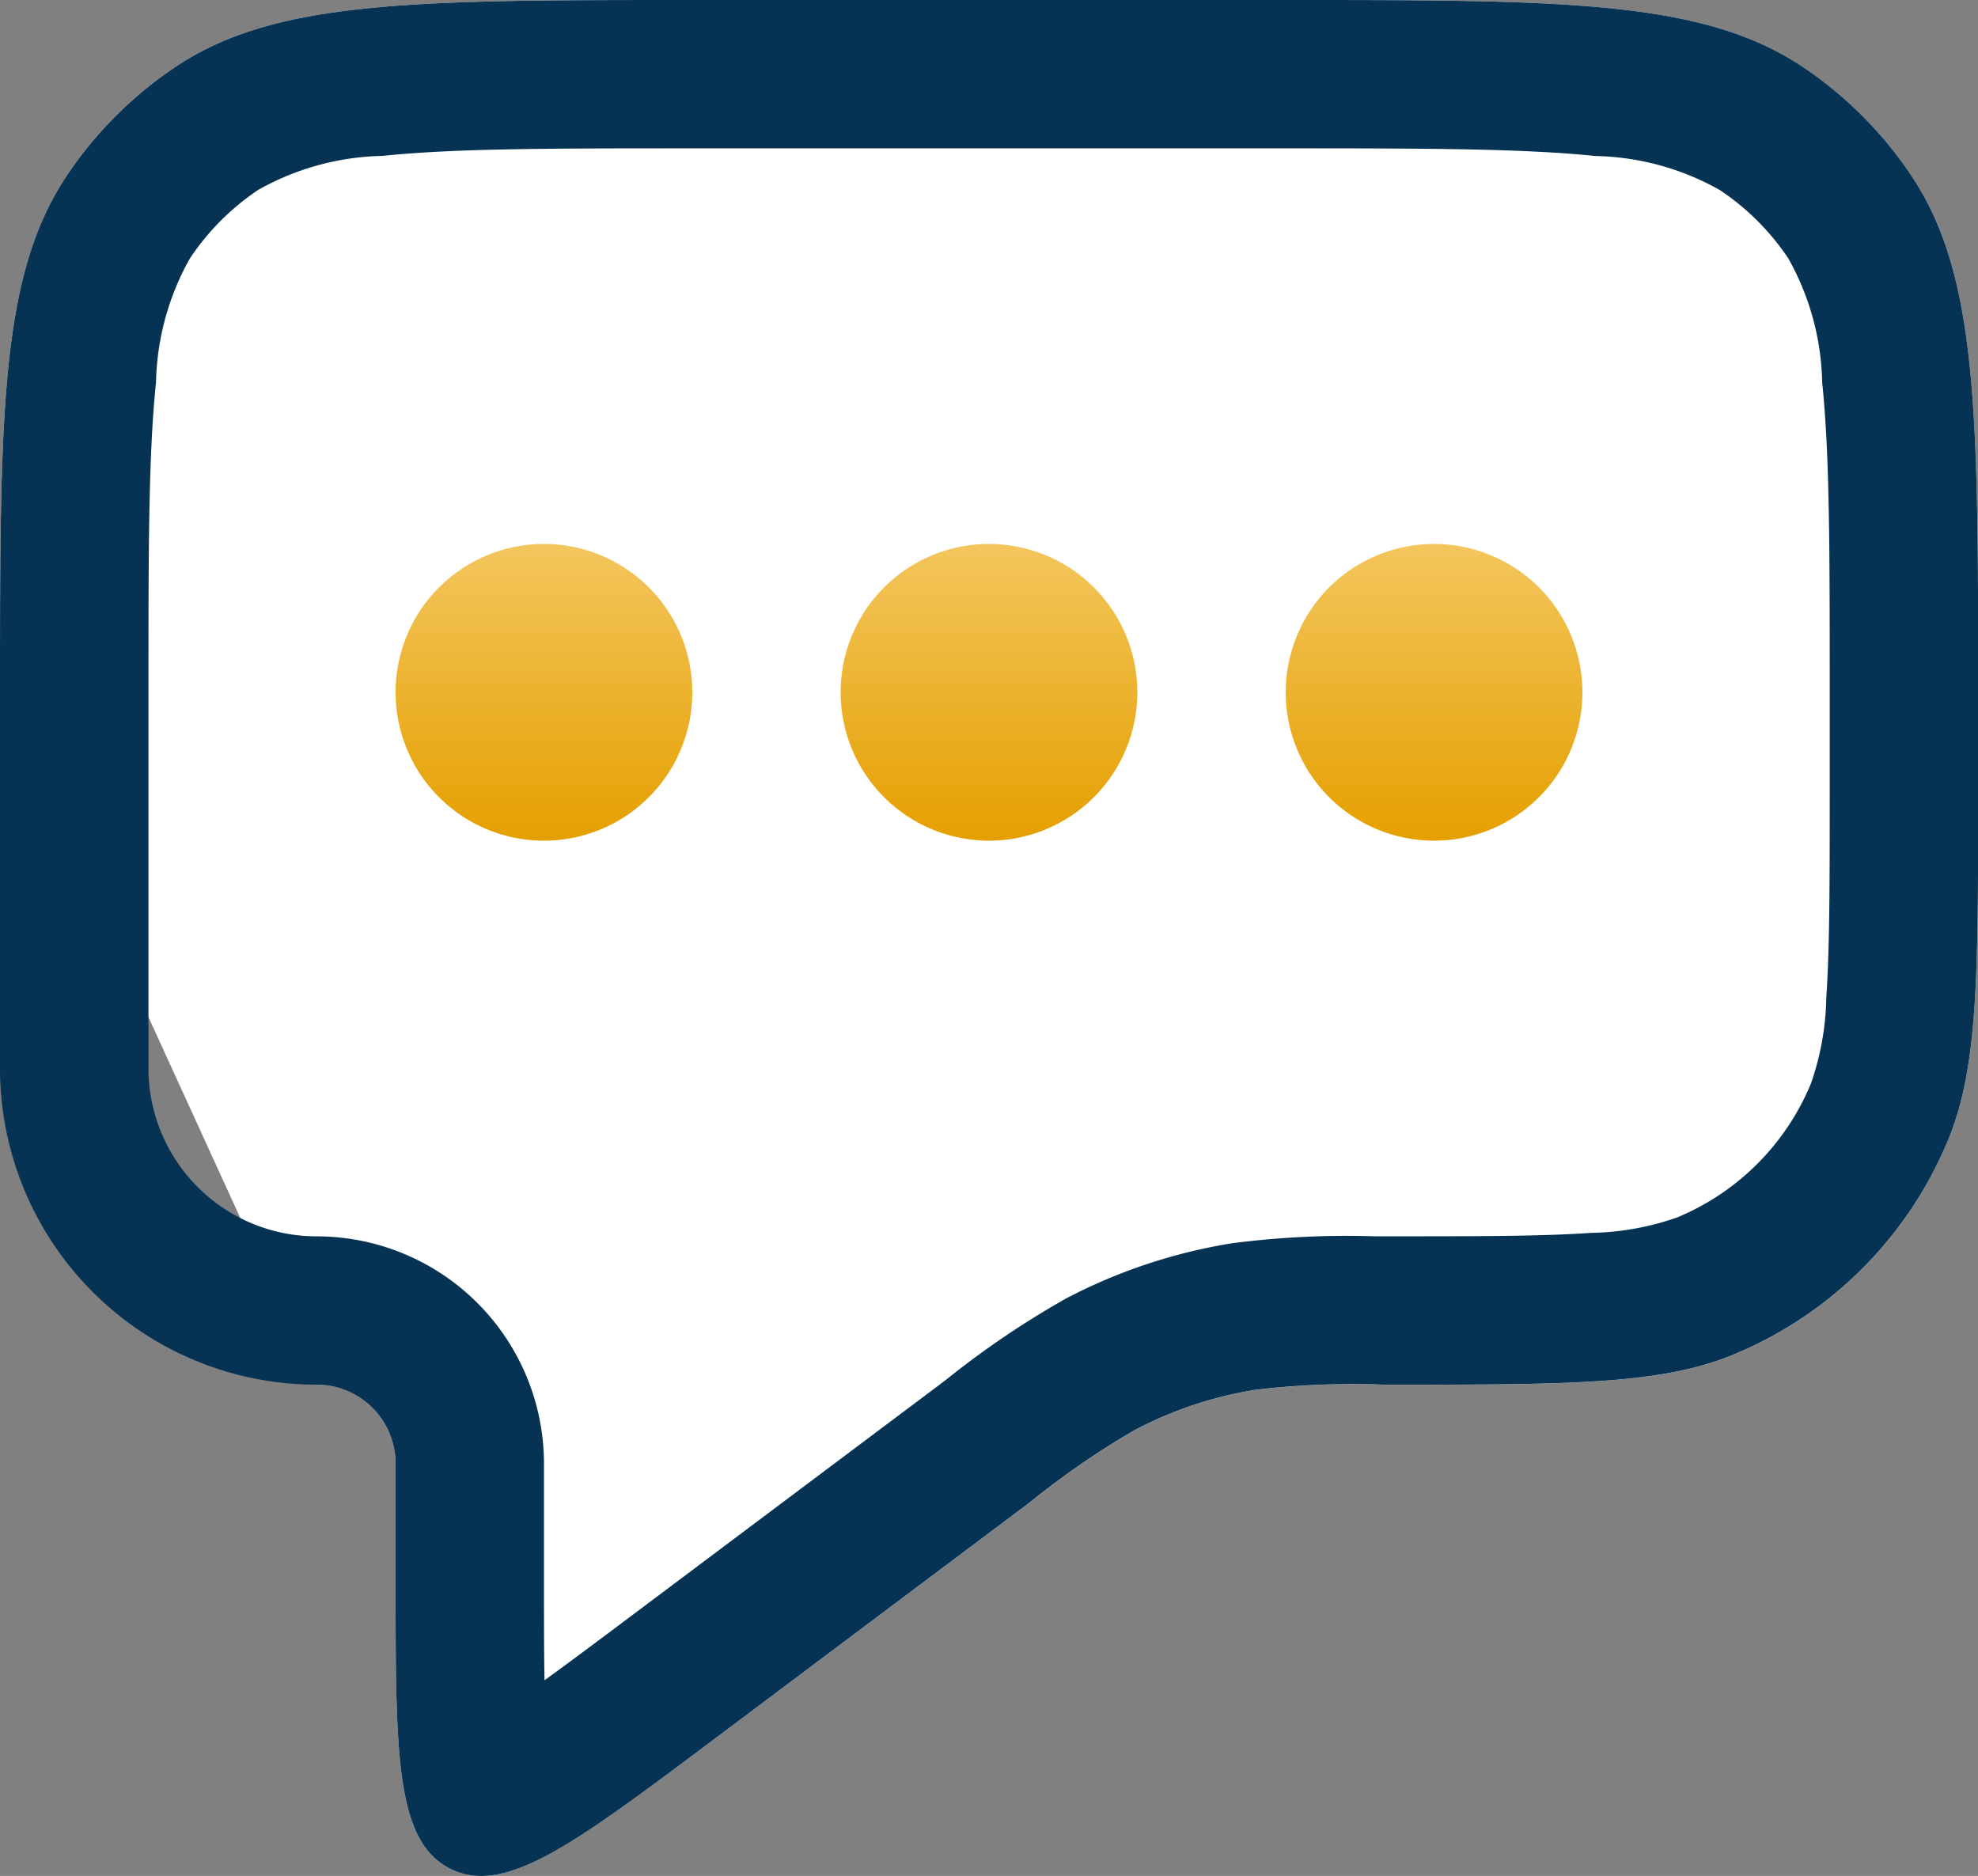 <svg xmlns="http://www.w3.org/2000/svg" xmlns:xlink="http://www.w3.org/1999/xlink" width="52.361" height="49.658" viewBox="0 0 52.361 49.658">
  <rect x="0" y="0" width="52.361" height="49.658" fill="#808080" stroke="none"/>
  <defs>
    <linearGradient id="linear-gradient" x1="0.5" x2="0.5" y2="1" gradientUnits="objectBoundingBox">
      <stop offset="0" stop-color="#f3c65d"/>
      <stop offset="1" stop-color="#e59f00"/>
    </linearGradient>
  </defs>
  <g id="Group_7593" data-name="Group 7593" transform="translate(0 0)">
    <path id="Path_13704" data-name="Path 13704" d="M0,20.726C0,13.372,0,9.7,1.765,7.054A10.472,10.472,0,0,1,4.654,4.165C7.3,2.4,10.972,2.4,18.326,2.4H34.035c7.354,0,11.031,0,13.672,1.765A10.477,10.477,0,0,1,50.6,7.054c1.765,2.641,1.765,6.318,1.765,13.672v2.618c0,4.88,0,7.319-.8,9.244A10.473,10.473,0,0,1,45.9,38.256c-1.925.8-4.364.8-9.244.8a22.148,22.148,0,0,0-3.423.135,10.469,10.469,0,0,0-3.183,1.061,22.121,22.121,0,0,0-2.819,1.945L18.85,48.478c-3.656,2.742-5.483,4.112-6.931,3.389s-1.447-3.008-1.447-7.578V41.147a2.094,2.094,0,0,0-2.094-2.094" transform="translate(0 -2.4)" fill="#fff"/>
    <path id="Path_13705" data-name="Path 13705" d="M34.035,6.327H18.326c-3.759,0-6.282,0-8.206.2a6.965,6.965,0,0,0-3.285.9A6.545,6.545,0,0,0,5.03,9.236a6.965,6.965,0,0,0-.9,3.285c-.2,1.924-.2,4.447-.2,8.206v9.949a4.451,4.451,0,0,0,4.451,4.451A6.021,6.021,0,0,1,14.4,41.147v3.142c0,1.044,0,1.892.015,2.589.565-.408,1.244-.915,2.08-1.542l8.378-6.283.2-.153a23.637,23.637,0,0,1,3.15-2.13A14.406,14.406,0,0,1,32.6,35.312a23.658,23.658,0,0,1,3.8-.186h.254c2.493,0,4.167,0,5.463-.091a7.221,7.221,0,0,0,2.278-.408,6.544,6.544,0,0,0,3.542-3.542,7.221,7.221,0,0,0,.408-2.278c.088-1.3.091-2.969.091-5.463V20.726c0-3.759,0-6.282-.2-8.206a6.966,6.966,0,0,0-.9-3.285A6.545,6.545,0,0,0,45.525,7.43a6.964,6.964,0,0,0-3.285-.9C40.317,6.332,37.793,6.327,34.035,6.327Zm-32.27.727C0,9.7,0,13.372,0,20.726v9.949a8.378,8.378,0,0,0,8.378,8.378,2.094,2.094,0,0,1,2.094,2.094v3.142c0,4.57,0,6.854,1.447,7.578s3.275-.647,6.931-3.389l8.378-6.283a22.121,22.121,0,0,1,2.819-1.945,10.461,10.461,0,0,1,3.183-1.061,22.105,22.105,0,0,1,3.423-.135c4.88,0,7.319,0,9.244-.8a10.473,10.473,0,0,0,5.668-5.668c.8-1.925.8-4.364.8-9.244V20.726c0-7.354,0-11.031-1.765-13.672a10.477,10.477,0,0,0-2.889-2.889C45.066,2.4,41.389,2.4,34.035,2.4H18.326C10.972,2.4,7.3,2.4,4.654,4.165A10.472,10.472,0,0,0,1.765,7.054Z" transform="translate(0 -2.4)" fill="#063354" fill-rule="evenodd"/>
    <path id="Path_13706" data-name="Path 13706" d="M17.454,19.527A3.927,3.927,0,1,1,13.527,15.6,3.927,3.927,0,0,1,17.454,19.527Z" transform="translate(0.872 -1.201)" fill="url(#linear-gradient)"/>
    <path id="Path_13707" data-name="Path 13707" d="M28.254,19.527A3.927,3.927,0,1,1,24.327,15.6,3.927,3.927,0,0,1,28.254,19.527Z" transform="translate(1.853 -1.201)" fill="url(#linear-gradient)"/>
    <path id="Path_13708" data-name="Path 13708" d="M35.127,23.454A3.927,3.927,0,1,0,31.2,19.527,3.927,3.927,0,0,0,35.127,23.454Z" transform="translate(2.835 -1.201)" fill="url(#linear-gradient)"/>
  </g>
</svg>

